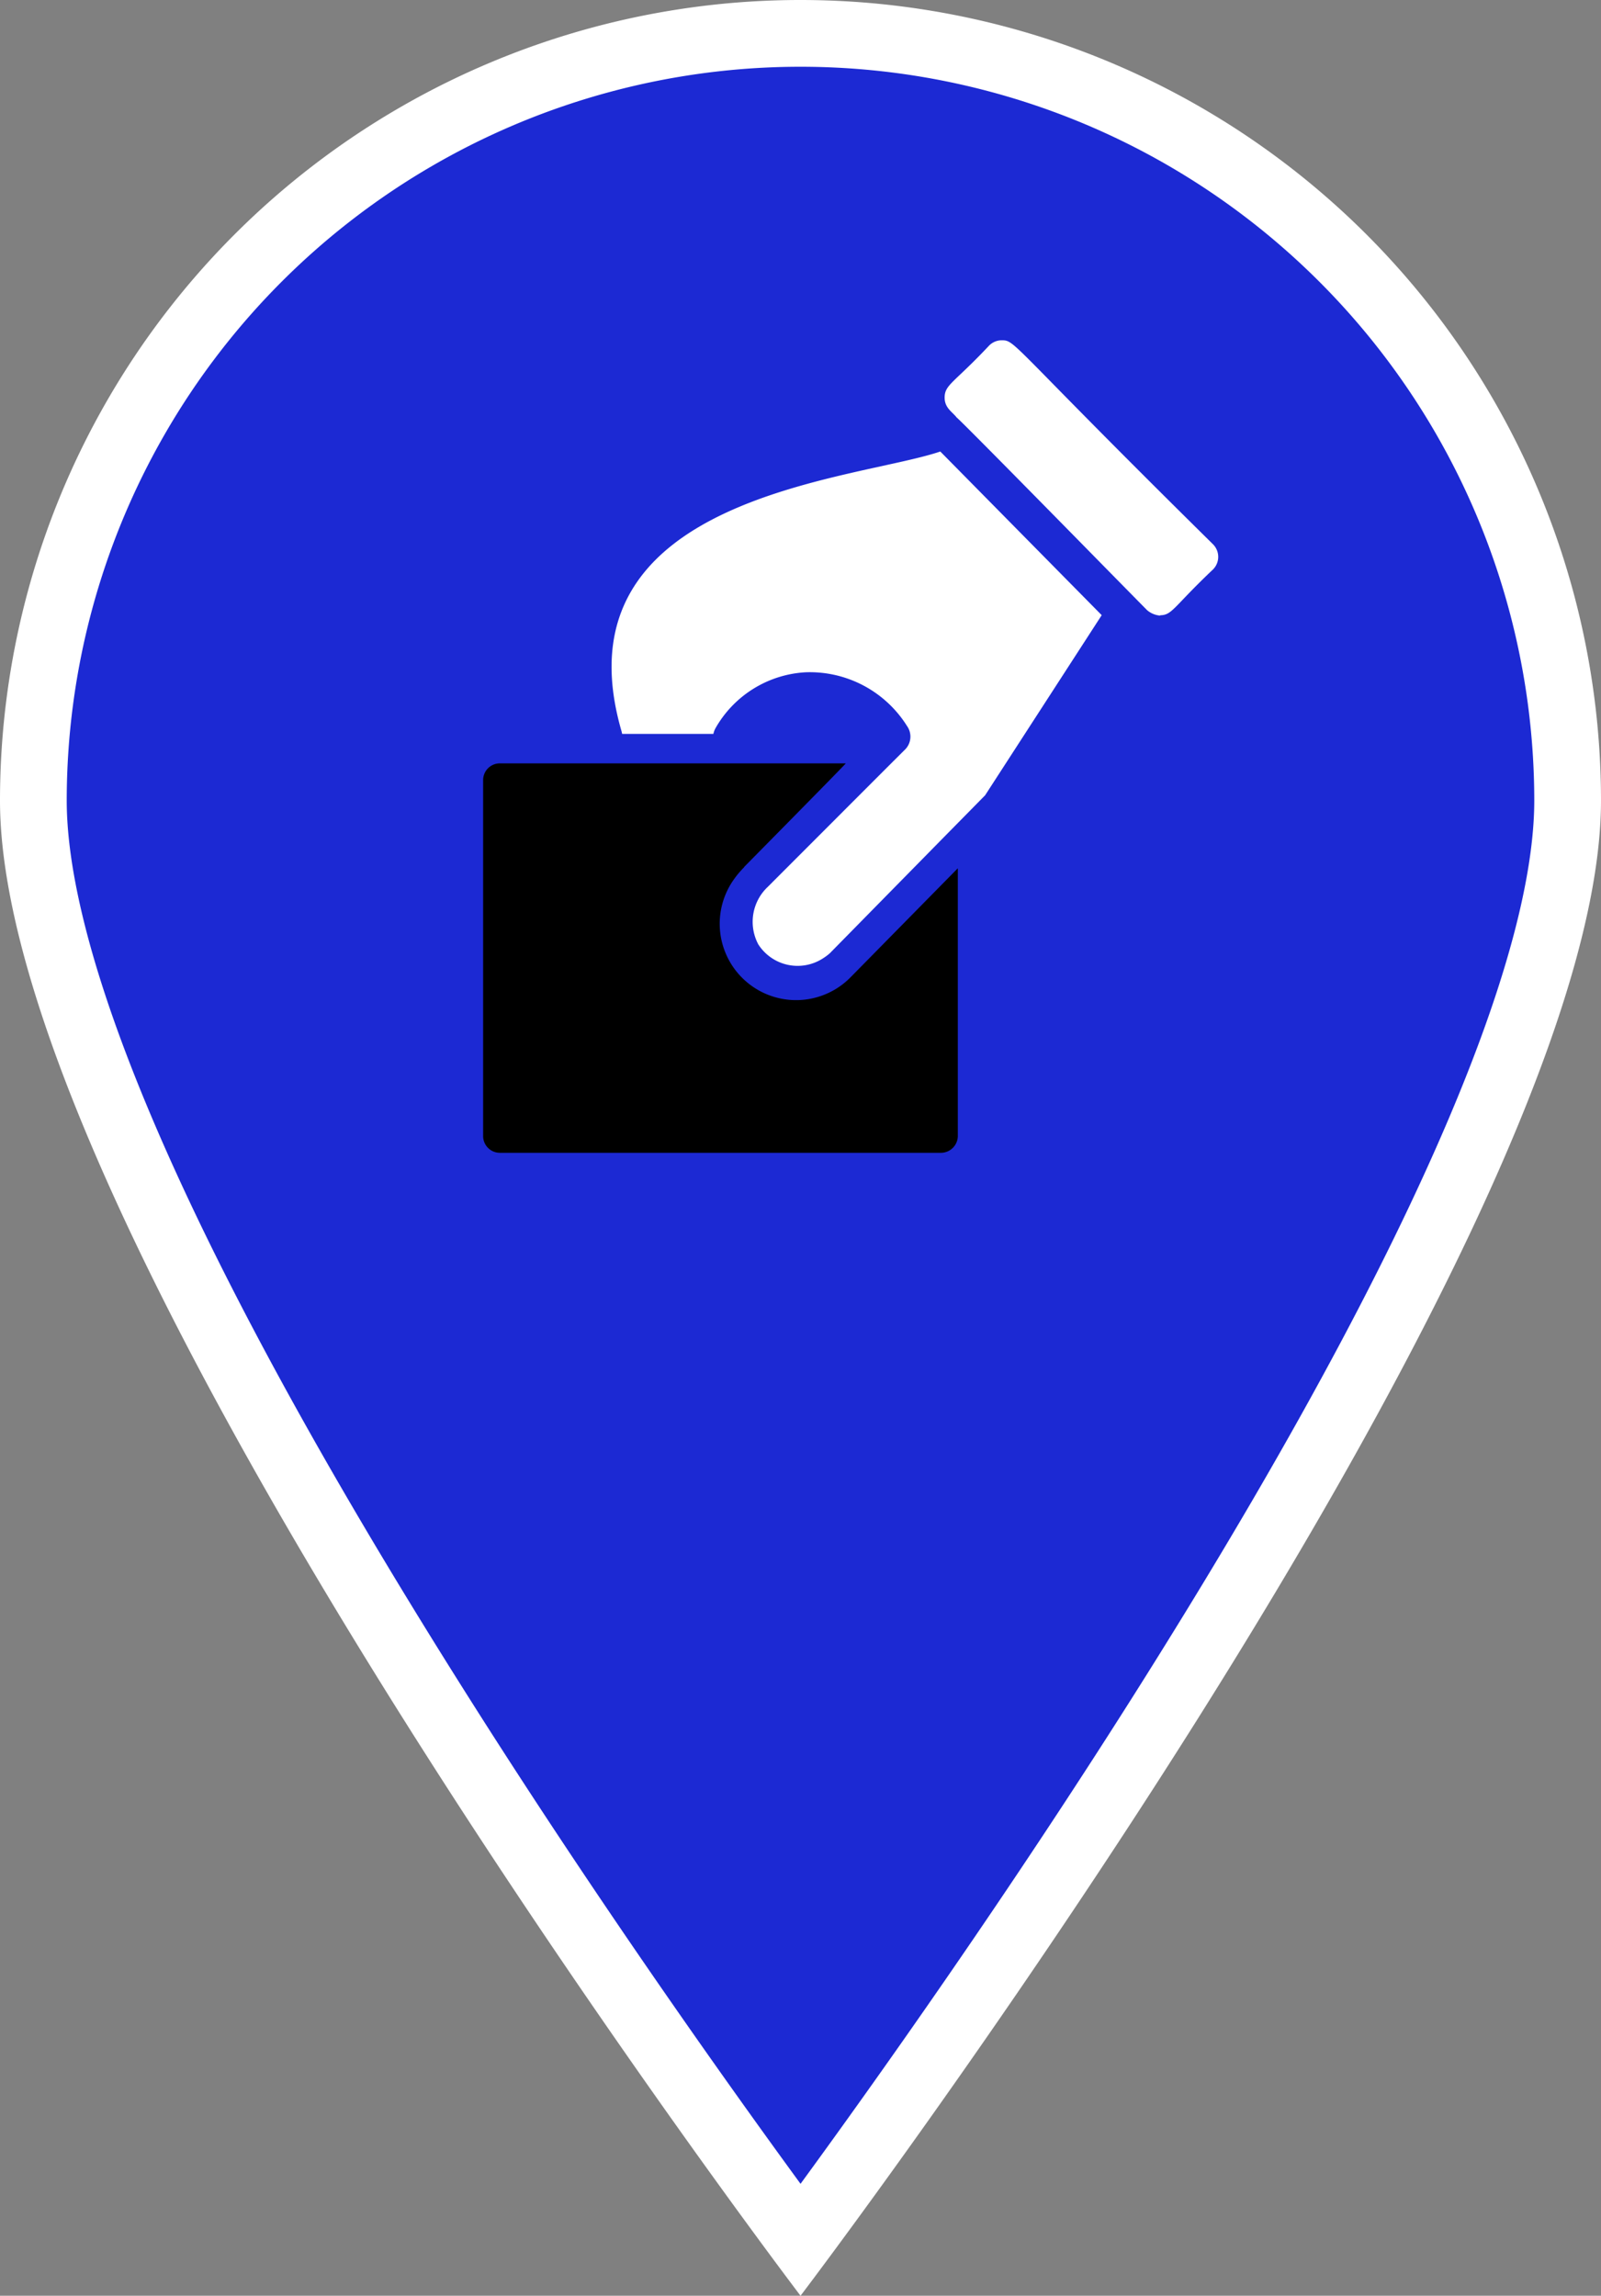 <?xml version="1.0" encoding="UTF-8" standalone="no"?>
<svg
   id="Bold"
   viewBox="0 0 225.77 323.63"
   version="1.1"
   width="225.77"
   height="323.63">
  <rect x="0" y="0" width="225.77" height="323.63" fill="#808080" stroke="none"/>
  <defs
     id="defs673">
    <style
       id="style671">.cls-1{fill:#1c29d3;}.cls-2{fill:#fff;}</style>
  </defs>
  <g
     id="Group_127"
     data-name="Group 127"
     transform="translate(-147.92,-83.15)">
    <g
       id="Path_36"
       data-name="Path 36">
      <path
         fill="#1c29d3"
         d="m 260.81,399 c -8.6,-11.6 -30.67,-42 -52.5,-76.71 -36.43,-58 -55.68,-101.61 -55.68,-126.21 A 108.185,108.185 0 0 1 369,196 c 0,24.6 -19.26,68.24 -55.69,126.21 C 291.47,357 269.4,387.35 260.81,399 Z"
         id="path675" />
      <path
         fill="#fff"
         d="M 260.81,92.56 A 103.47,103.47 0 0 0 157.33,196 c 0,16.53 9.53,51.4 54.93,123.65 19.06,30.35 38.32,57.35 48.55,71.35 10.23,-14 29.48,-41 48.54,-71.34 45.4,-72.25 54.93,-107.12 54.93,-123.65 A 103.47,103.47 0 0 0 260.81,92.56 m 0,-9.41 A 112.88,112.88 0 0 1 373.69,196 c 0,62.35 -112.88,210.78 -112.88,210.78 0,0 -112.89,-148.4 -112.89,-210.78 A 112.88,112.88 0 0 1 260.81,83.15 Z"
         id="path677" />
    </g>
    <g
       id="Group_125"
       data-name="Group 125">
      <path
         id="Path_5"
         data-name="Path 5"
         fill="#fff"
         d="M 303.28,169.87 280.52,146.8 c -12.13,4.11 -54.63,6.27 -44.93,39.51 0,0.1 0.06,0.19 0.06,0.3 h 12.87 a 2.81,2.81 0 0 1 0.3,-0.81 15.6,15.6 0 0 1 12.72,-7.88 16.18,16.18 0 0 1 14.29,7.58 2.58,2.58 0 0 1 -0.2,3.23 l -2.53,2.52 -16.93,16.94 a 6.76,6.76 0 0 0 -1.32,8.08 6.58,6.58 0 0 0 9.09,2 7.66,7.66 0 0 0 1,-0.74 l 15.54,-15.81 6.36,-6.46 z" />
      <path
         id="Path_6"
         data-name="Path 6"
         fill="#fff"
         d="m 311.52,169.88 c 1.7,0 1.88,-1.18 7.46,-6.46 a 2.51,2.51 0 0 0 0,-3.54 v 0 c -28.9,-28.5 -27.8,-28.76 -29.82,-28.76 a 2.5,2.5 0 0 0 -1.77,0.76 c -4.95,5.27 -6.26,5.49 -6.26,7.32 0,1.48 1.09,2 1.71,2.82 0.5,0.29 26.34,26.67 26.86,27.16 a 3.21,3.21 0 0 0 1.82,0.75 z" />
      <path
         id="Path_7"
         data-name="Path 7"
         class="cls-2"
         d="m 252.86,205.36 c 0,0 14.38,-14.56 14.33,-14.6 h -48.75 a 2.36,2.36 0 0 0 -2.39,2.33 v 50.18 a 2.36,2.36 0 0 0 2.34,2.39 h 62.21 a 2.39,2.39 0 0 0 2.39,-2.39 v -37.72 l -15.13,15.37 a 10.77,10.77 0 0 1 -16.5,-13.73 13.55,13.55 0 0 1 1.5,-1.79 z m -1.5,1.79 a 12.54,12.54 0 0 1 1.46,-1.79 13.12,13.12 0 0 0 -1.46,1.79 z" />
    </g>
  </g>
</svg>
